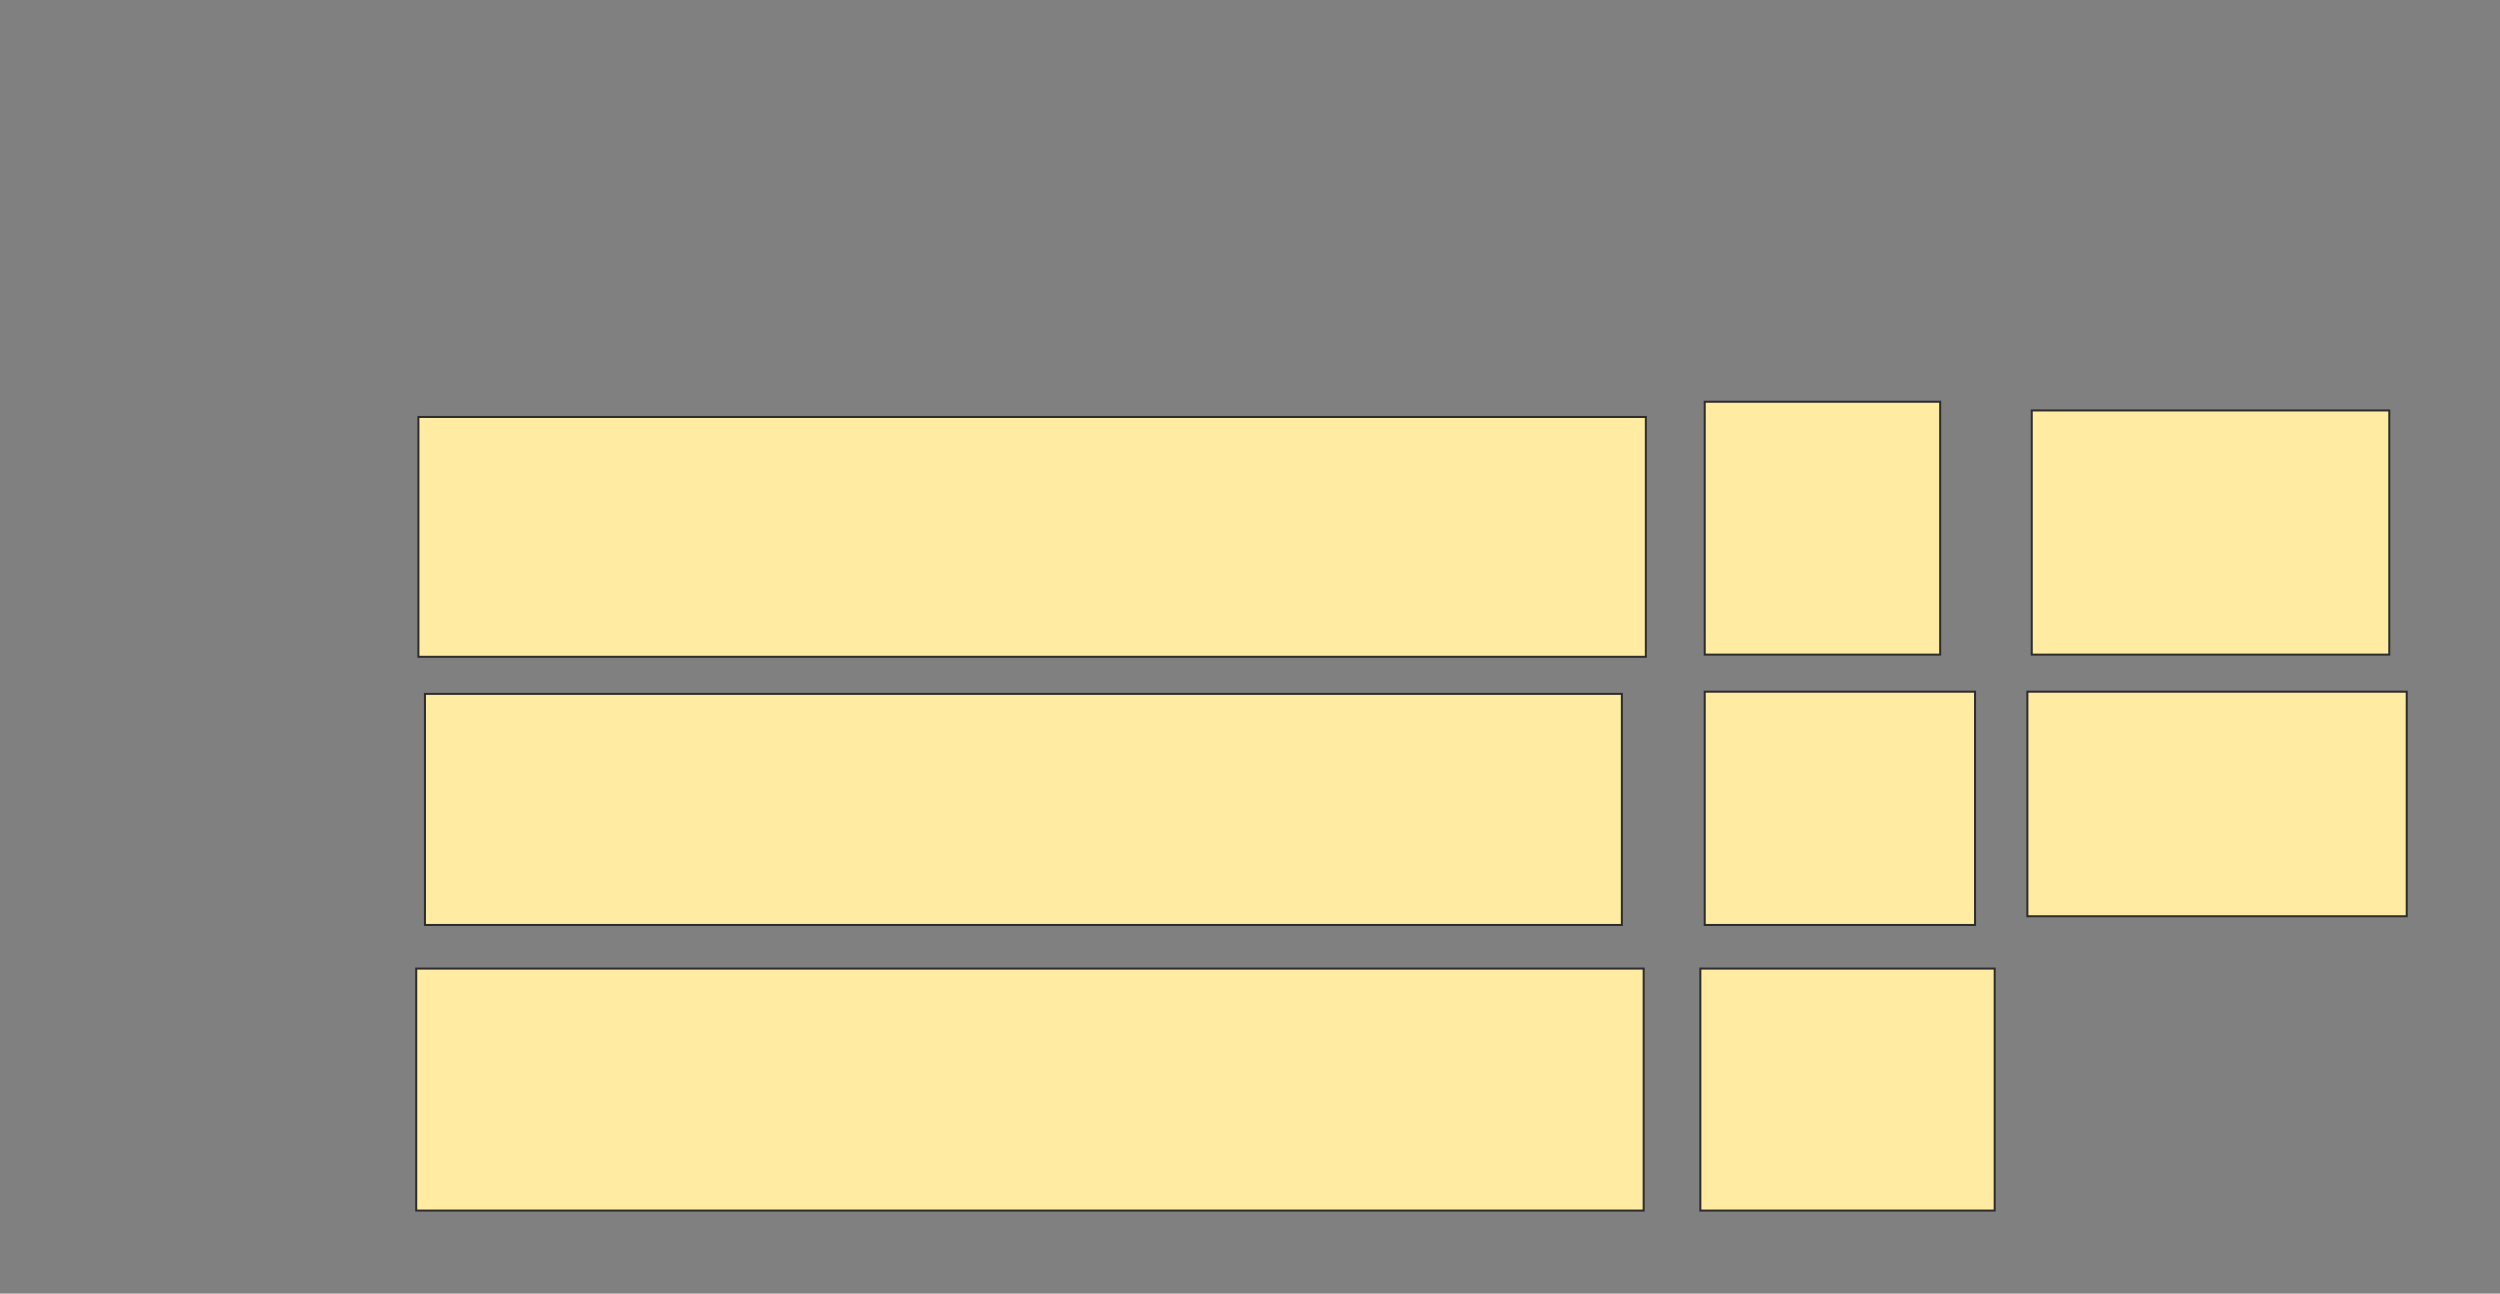 <svg xmlns="http://www.w3.org/2000/svg" width="1233" height="638">
 <rect width="100%" height="100%" fill="#808080" stroke="none"/>
 <!-- Created with Image Occlusion Enhanced -->
 <g>
  <title>Labels</title>
 </g>
 <g>
  <title>Masks</title>
  <rect id="99bc3c5a061c4462ba7ecb487fa84780-ao-1" height="118.28" width="605.376" y="205.656" x="206.355" stroke="#2D2D2D" fill="#FFEBA2"/>
  <rect id="99bc3c5a061c4462ba7ecb487fa84780-ao-2" height="113.978" width="590.323" y="342.215" x="209.581" stroke="#2D2D2D" fill="#FFEBA2"/>
  <rect id="99bc3c5a061c4462ba7ecb487fa84780-ao-3" height="119.355" width="605.376" y="477.699" x="205.28" stroke="#2D2D2D" fill="#FFEBA2"/>
  <rect id="99bc3c5a061c4462ba7ecb487fa84780-ao-4" height="124.731" width="116.129" y="198.129" x="840.764" stroke="#2D2D2D" fill="#FFEBA2"/>
  <rect id="99bc3c5a061c4462ba7ecb487fa84780-ao-5" height="115.054" width="133.333" y="341.14" x="840.764" stroke="#2D2D2D" fill="#FFEBA2"/>
  <rect stroke="#2D2D2D" id="99bc3c5a061c4462ba7ecb487fa84780-ao-6" height="119.355" width="145.161" y="477.699" x="838.613" fill="#FFEBA2"/>
  
  <rect id="99bc3c5a061c4462ba7ecb487fa84780-ao-8" height="110.753" width="187.097" y="341.14" x="999.903" stroke-linecap="null" stroke-linejoin="null" stroke-dasharray="null" stroke="#2D2D2D" fill="#FFEBA2"/>
  <rect id="99bc3c5a061c4462ba7ecb487fa84780-ao-9" height="120.43" width="176.344" y="202.43" x="1002.054" stroke-linecap="null" stroke-linejoin="null" stroke-dasharray="null" stroke="#2D2D2D" fill="#FFEBA2"/>
 </g>
</svg>